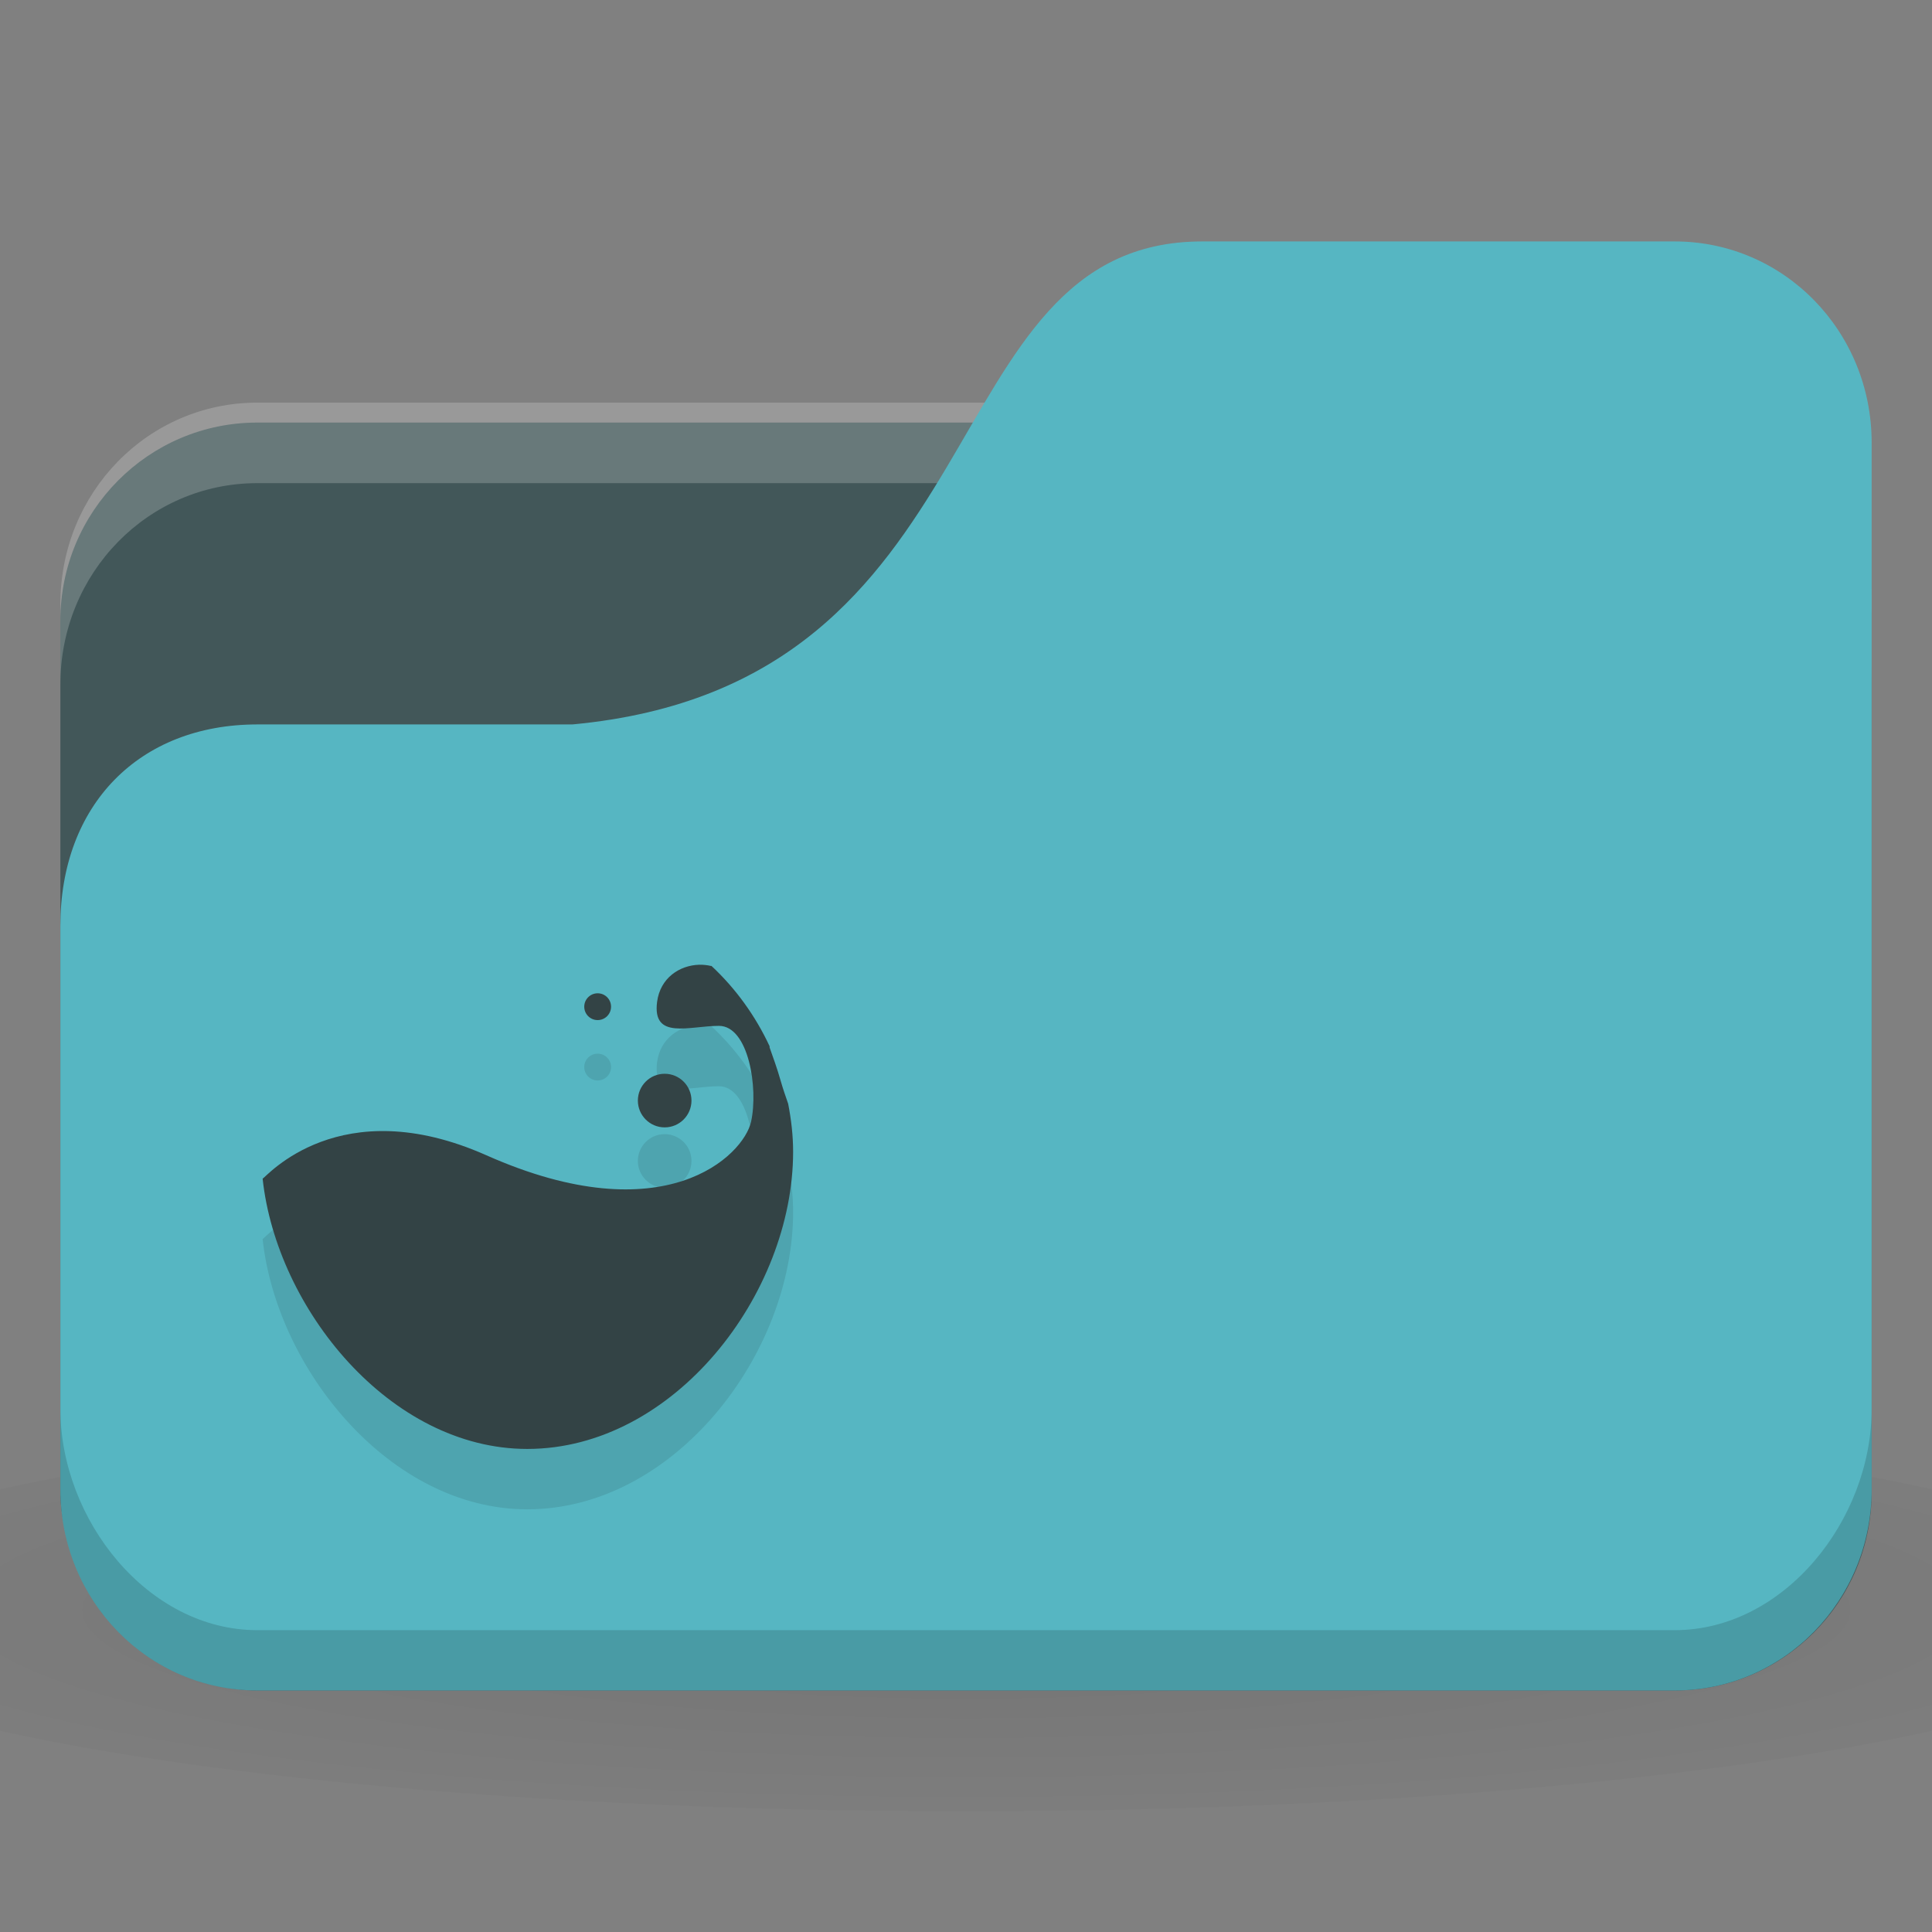 <svg xmlns="http://www.w3.org/2000/svg" viewBox="0 0 64 64">
 <rect x="0" y="0" width="64" height="64" fill="#808080" stroke="none"/>
 <defs>
  <radialGradient r="24" cy="40.5" cx="24" gradientTransform="matrix(1.667,0,0,0.278,-8,1030.446)" gradientUnits="userSpaceOnUse" id="radialGradient3098">
   <stop style="stop-color:#000;stop-opacity:1"/>
   <stop offset="1" style="stop-color:#000;stop-opacity:0.196"/>
  </radialGradient>
 </defs>
 <g transform="translate(0,-988.362)">
  <path d="m 32 1035.03 c -13.1 0 -24.704 1.044 -32 2.667 l 0 8 c 7.296 1.622 18.898 2.667 32 2.667 13.1 0 24.704 -1.044 32 -2.667 l 0 -8 c -7.296 -1.623 -18.898 -2.667 -32 -2.667 z" style="fill:url(#radialGradient3098);opacity:0.1;fill-opacity:1;stroke:none"/>
  <rect width="60" height="42" x="2" y="1002.36" rx="6.522" ry="6.562" style="fill:#425759;fill-opacity:1;stroke:none"/>
  <path d="m 8.522 1001.7 c -3.613 0 -6.522 2.973 -6.522 6.667 l 0 2.667 c 0 -3.693 2.909 -6.667 6.522 -6.667 l 46.957 0 c 3.613 0 6.522 2.973 6.522 6.667 l 0 -2.667 c 0 -3.693 -2.909 -6.667 -6.522 -6.667 l -46.957 0 z" style="fill:#fff;opacity:0.2;fill-opacity:1;stroke:none"/>
  <path d="m 8.522 1012.36 10.435 0 c 14.348 -1.333 11.739 -16 20.87 -16 l 15.652 0 c 3.613 0 6.522 2.973 6.522 6.667 l 0 34.667 c 0 3.693 -2.909 6.667 -6.522 6.667 l -46.957 0 c -3.613 0 -6.522 -2.973 -6.522 -6.667 l 0 -18.667 c 0 -4 2.609 -6.667 6.522 -6.667 z" style="fill:#56b6c2;fill-opacity:1;stroke:none"/>
  <path d="m 23.16 1022.32 c -0.65 0.02 -1.29 0.437 -1.393 1.231 -0.164 1.271 1.065 0.794 2.048 0.794 0.983 0 1.311 2.064 1.065 3.176 -0.246 1.112 -2.859 3.737 -8.766 1.112 -4.863 -2.162 -7.292 0.717 -7.414 0.774 0.46 4.295 4.213 8.953 8.766 8.953 4.864 0 8.807 -5.132 8.807 -9.846 0 -0.541 -0.064 -1.075 -0.164 -1.588 -0.09 -0.259 -0.179 -0.518 -0.246 -0.754 -0.119 -0.423 -0.253 -0.78 -0.369 -1.112 -0.005 -0.02 0.005 -0.028 0 -0.04 -0.466 -1 -1.118 -1.908 -1.925 -2.66 -0.004 -0.02 -0.017 0.02 -0.02 0 -0.126 -0.03 -0.259 -0.042 -0.389 -0.04 z" style="fill:#000;fill-opacity:0.098;color:#000"/>
  <path d="m 2 1035.03 0 2.667 c 0 3.693 2.909 6.667 6.522 6.667 l 46.957 0 c 3.613 0 6.522 -2.973 6.522 -6.667 l 0 -2.667 c 0 3.693 -2.909 7.333 -6.522 7.333 l -46.957 0 c -3.613 0 -6.522 -3.64 -6.522 -7.333 z" style="fill:#000;opacity:0.15;fill-opacity:1;stroke:none"/>
  <path d="m 22.906 1026.82 c 0 0.49 -0.398 0.888 -0.888 0.888 -0.49 0 -0.888 -0.398 -0.888 -0.888 0 -0.491 0.398 -0.888 0.888 -0.888 0.49 0 0.888 0.398 0.888 0.888 z" style="fill:#000;fill-opacity:0.098;color:#000"/>
  <path d="m 23.16 1020.32 c -0.65 0.02 -1.29 0.437 -1.393 1.231 -0.164 1.271 1.065 0.794 2.048 0.794 0.983 0 1.311 2.064 1.065 3.176 -0.246 1.112 -2.859 3.737 -8.766 1.112 -4.863 -2.162 -7.292 0.717 -7.414 0.774 0.46 4.295 4.213 8.953 8.766 8.953 4.864 0 8.807 -5.132 8.807 -9.846 0 -0.541 -0.064 -1.075 -0.164 -1.588 -0.09 -0.259 -0.179 -0.518 -0.246 -0.754 -0.119 -0.423 -0.253 -0.78 -0.369 -1.112 -0.005 -0.02 0.005 -0.028 0 -0.04 -0.466 -1 -1.118 -1.908 -1.925 -2.66 -0.004 -0.02 -0.017 0.02 -0.02 0 -0.126 -0.03 -0.259 -0.042 -0.389 -0.04 z" style="fill:#334345;fill-opacity:1;color:#000"/>
  <path d="m 20.242 1023.71 c 0 0.245 -0.199 0.444 -0.444 0.444 -0.245 0 -0.444 -0.198 -0.444 -0.444 0 -0.245 0.199 -0.444 0.444 -0.444 0.245 0 0.444 0.198 0.444 0.444 z" style="fill:#000;fill-opacity:0.098;color:#000"/>
  <path d="m 22.906 1024.82 c 0 0.49 -0.398 0.888 -0.888 0.888 -0.49 0 -0.888 -0.398 -0.888 -0.888 0 -0.491 0.398 -0.888 0.888 -0.888 0.49 0 0.888 0.398 0.888 0.888 z" style="fill:#334345;fill-opacity:1;color:#000"/>
  <path d="m 20.242 1021.71 c 0 0.245 -0.199 0.444 -0.444 0.444 -0.245 0 -0.444 -0.198 -0.444 -0.444 0 -0.245 0.199 -0.444 0.444 -0.444 0.245 0 0.444 0.198 0.444 0.444 z" style="fill:#334345;fill-opacity:1;color:#000"/>
 </g>
</svg>
